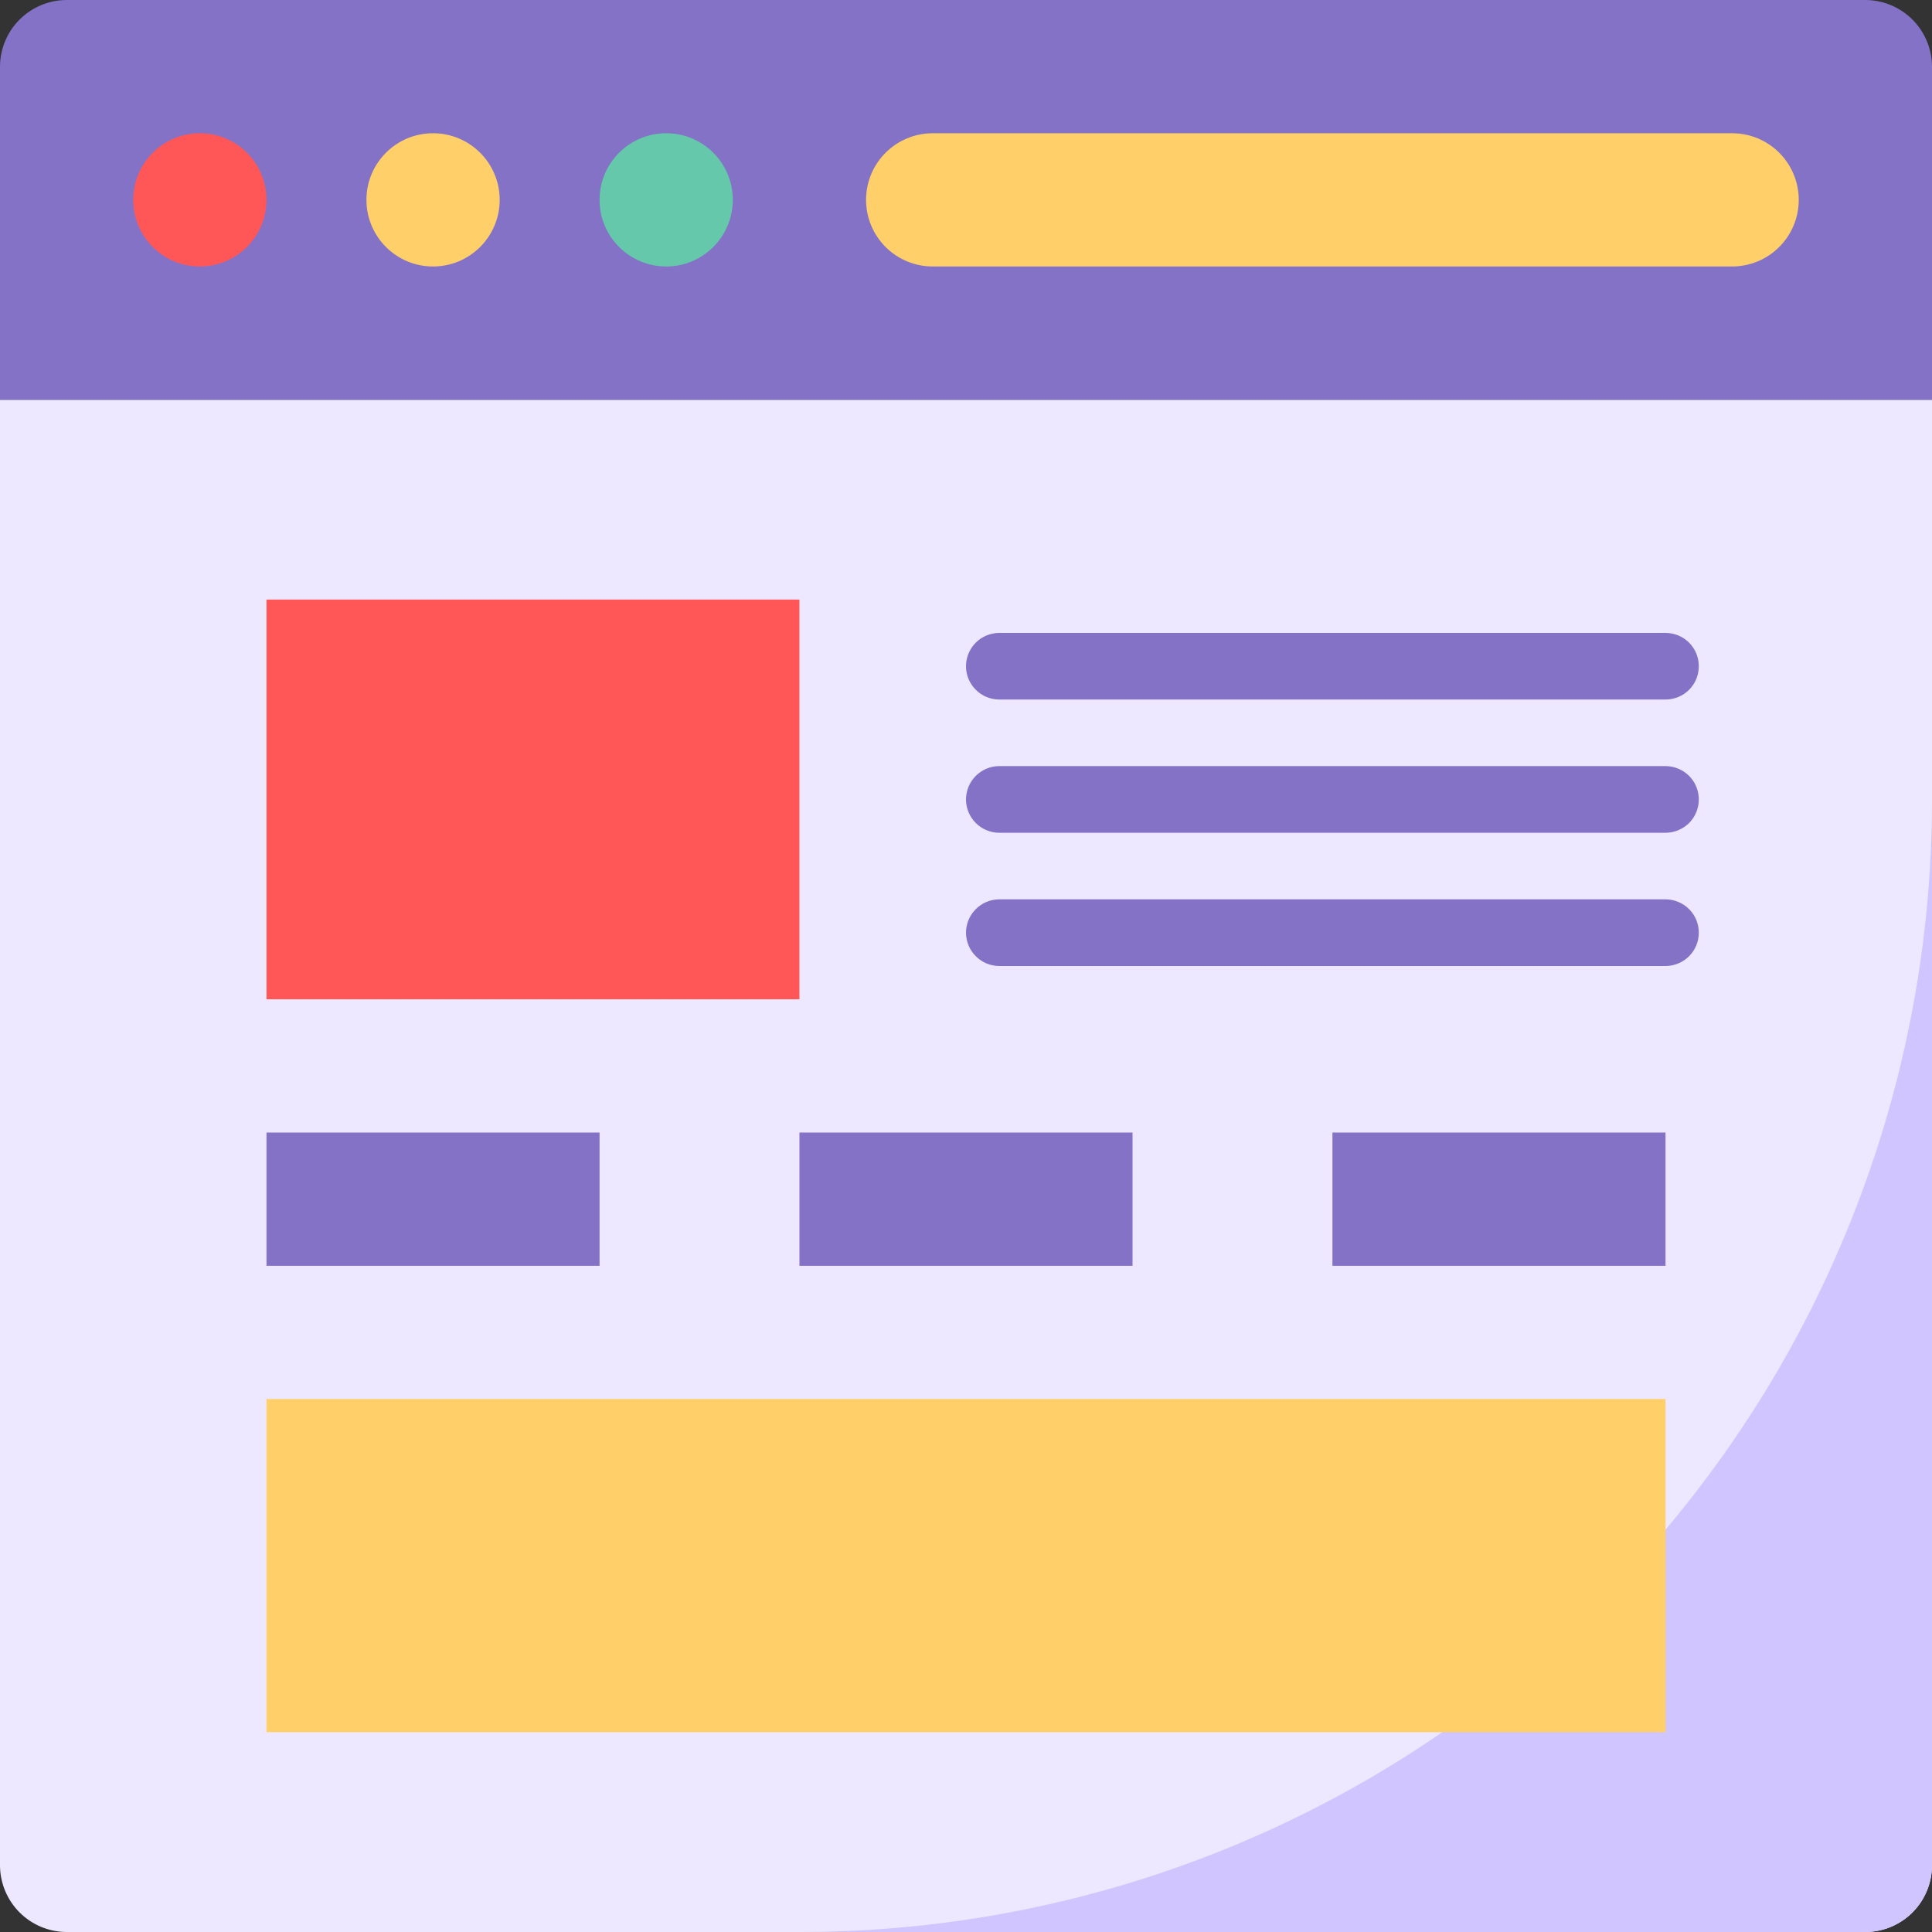 <svg width="30" height="30" viewBox="0 0 30 30" fill="none" xmlns="http://www.w3.org/2000/svg">
<rect x="0" y="0" width="30" height="30" fill="#333333" stroke="none"/>
<path d="M30 6.207V28.965C29.999 29.239 29.89 29.502 29.696 29.696C29.502 29.89 29.24 29.999 28.965 30H1.034C0.76 29.999 0.498 29.89 0.304 29.696C0.11 29.502 0.001 29.239 0 28.965V6.207H30Z" fill="#EDE8FF"/>
<path d="M30 1.034V6.207H0V1.034C0.001 0.76 0.11 0.498 0.304 0.304C0.498 0.11 0.76 0.001 1.034 0H28.965C29.24 0.001 29.502 0.11 29.696 0.304C29.89 0.498 29.999 0.76 30 1.034Z" fill="#8372C6"/>
<path d="M26.896 2.069H14.483C14.208 2.069 13.945 2.178 13.751 2.372C13.557 2.566 13.448 2.829 13.448 3.103C13.448 3.378 13.557 3.641 13.751 3.835C13.945 4.029 14.208 4.138 14.483 4.138H26.896C27.171 4.138 27.434 4.029 27.628 3.835C27.822 3.641 27.931 3.378 27.931 3.103C27.931 2.829 27.822 2.566 27.628 2.372C27.434 2.178 27.171 2.069 26.896 2.069Z" fill="#FFCF69"/>
<path d="M20.69 17.586H25.862V19.655H20.69V17.586Z" fill="#8372C6"/>
<path d="M12.414 30H28.965C29.24 30 29.503 29.891 29.697 29.697C29.891 29.503 30 29.24 30 28.965V12.414C30.001 14.724 29.547 17.011 28.664 19.145C27.781 21.28 26.485 23.219 24.852 24.852C23.219 26.485 21.28 27.781 19.145 28.664C17.011 29.547 14.724 30.001 12.414 30Z" fill="#D1C5FF"/>
<path d="M4.138 21.724H25.862V26.897H4.138V21.724Z" fill="#FFCF69"/>
<path d="M25.862 10.862H15.517C15.38 10.862 15.248 10.808 15.152 10.711C15.055 10.614 15 10.482 15 10.345C15 10.208 15.055 10.076 15.152 9.979C15.248 9.882 15.38 9.828 15.517 9.828H25.862C25.999 9.828 26.131 9.882 26.228 9.979C26.325 10.076 26.379 10.208 26.379 10.345C26.379 10.482 26.325 10.614 26.228 10.711C26.131 10.808 25.999 10.862 25.862 10.862Z" fill="#8372C6"/>
<path d="M25.862 12.931H15.517C15.38 12.931 15.248 12.876 15.152 12.78C15.055 12.682 15 12.551 15 12.414C15 12.277 15.055 12.145 15.152 12.048C15.248 11.951 15.38 11.896 15.517 11.896H25.862C25.999 11.896 26.131 11.951 26.228 12.048C26.325 12.145 26.379 12.277 26.379 12.414C26.379 12.551 26.325 12.682 26.228 12.78C26.131 12.876 25.999 12.931 25.862 12.931Z" fill="#8372C6"/>
<path d="M25.862 15H15.517C15.38 15 15.248 14.945 15.152 14.848C15.055 14.751 15 14.62 15 14.482C15 14.345 15.055 14.214 15.152 14.117C15.248 14.02 15.38 13.965 15.517 13.965H25.862C25.999 13.965 26.131 14.02 26.228 14.117C26.325 14.214 26.379 14.345 26.379 14.482C26.379 14.62 26.325 14.751 26.228 14.848C26.131 14.945 25.999 15 25.862 15Z" fill="#8372C6"/>
<path d="M3.103 4.138C3.675 4.138 4.138 3.675 4.138 3.103C4.138 2.532 3.675 2.069 3.103 2.069C2.532 2.069 2.069 2.532 2.069 3.103C2.069 3.675 2.532 4.138 3.103 4.138Z" fill="#FF5757"/>
<path d="M6.724 4.138C7.295 4.138 7.759 3.675 7.759 3.103C7.759 2.532 7.295 2.069 6.724 2.069C6.153 2.069 5.69 2.532 5.69 3.103C5.69 3.675 6.153 4.138 6.724 4.138Z" fill="#FFCF69"/>
<path d="M10.345 4.138C10.916 4.138 11.379 3.675 11.379 3.103C11.379 2.532 10.916 2.069 10.345 2.069C9.773 2.069 9.31 2.532 9.31 3.103C9.31 3.675 9.773 4.138 10.345 4.138Z" fill="#66C8AB"/>
<path d="M4.138 9.31H12.414V15.517H4.138V9.31Z" fill="#FF5757"/>
<path d="M4.138 17.586H9.31V19.655H4.138V17.586Z" fill="#8372C6"/>
<path d="M12.414 17.586H17.586V19.655H12.414V17.586Z" fill="#8372C6"/>
</svg>
